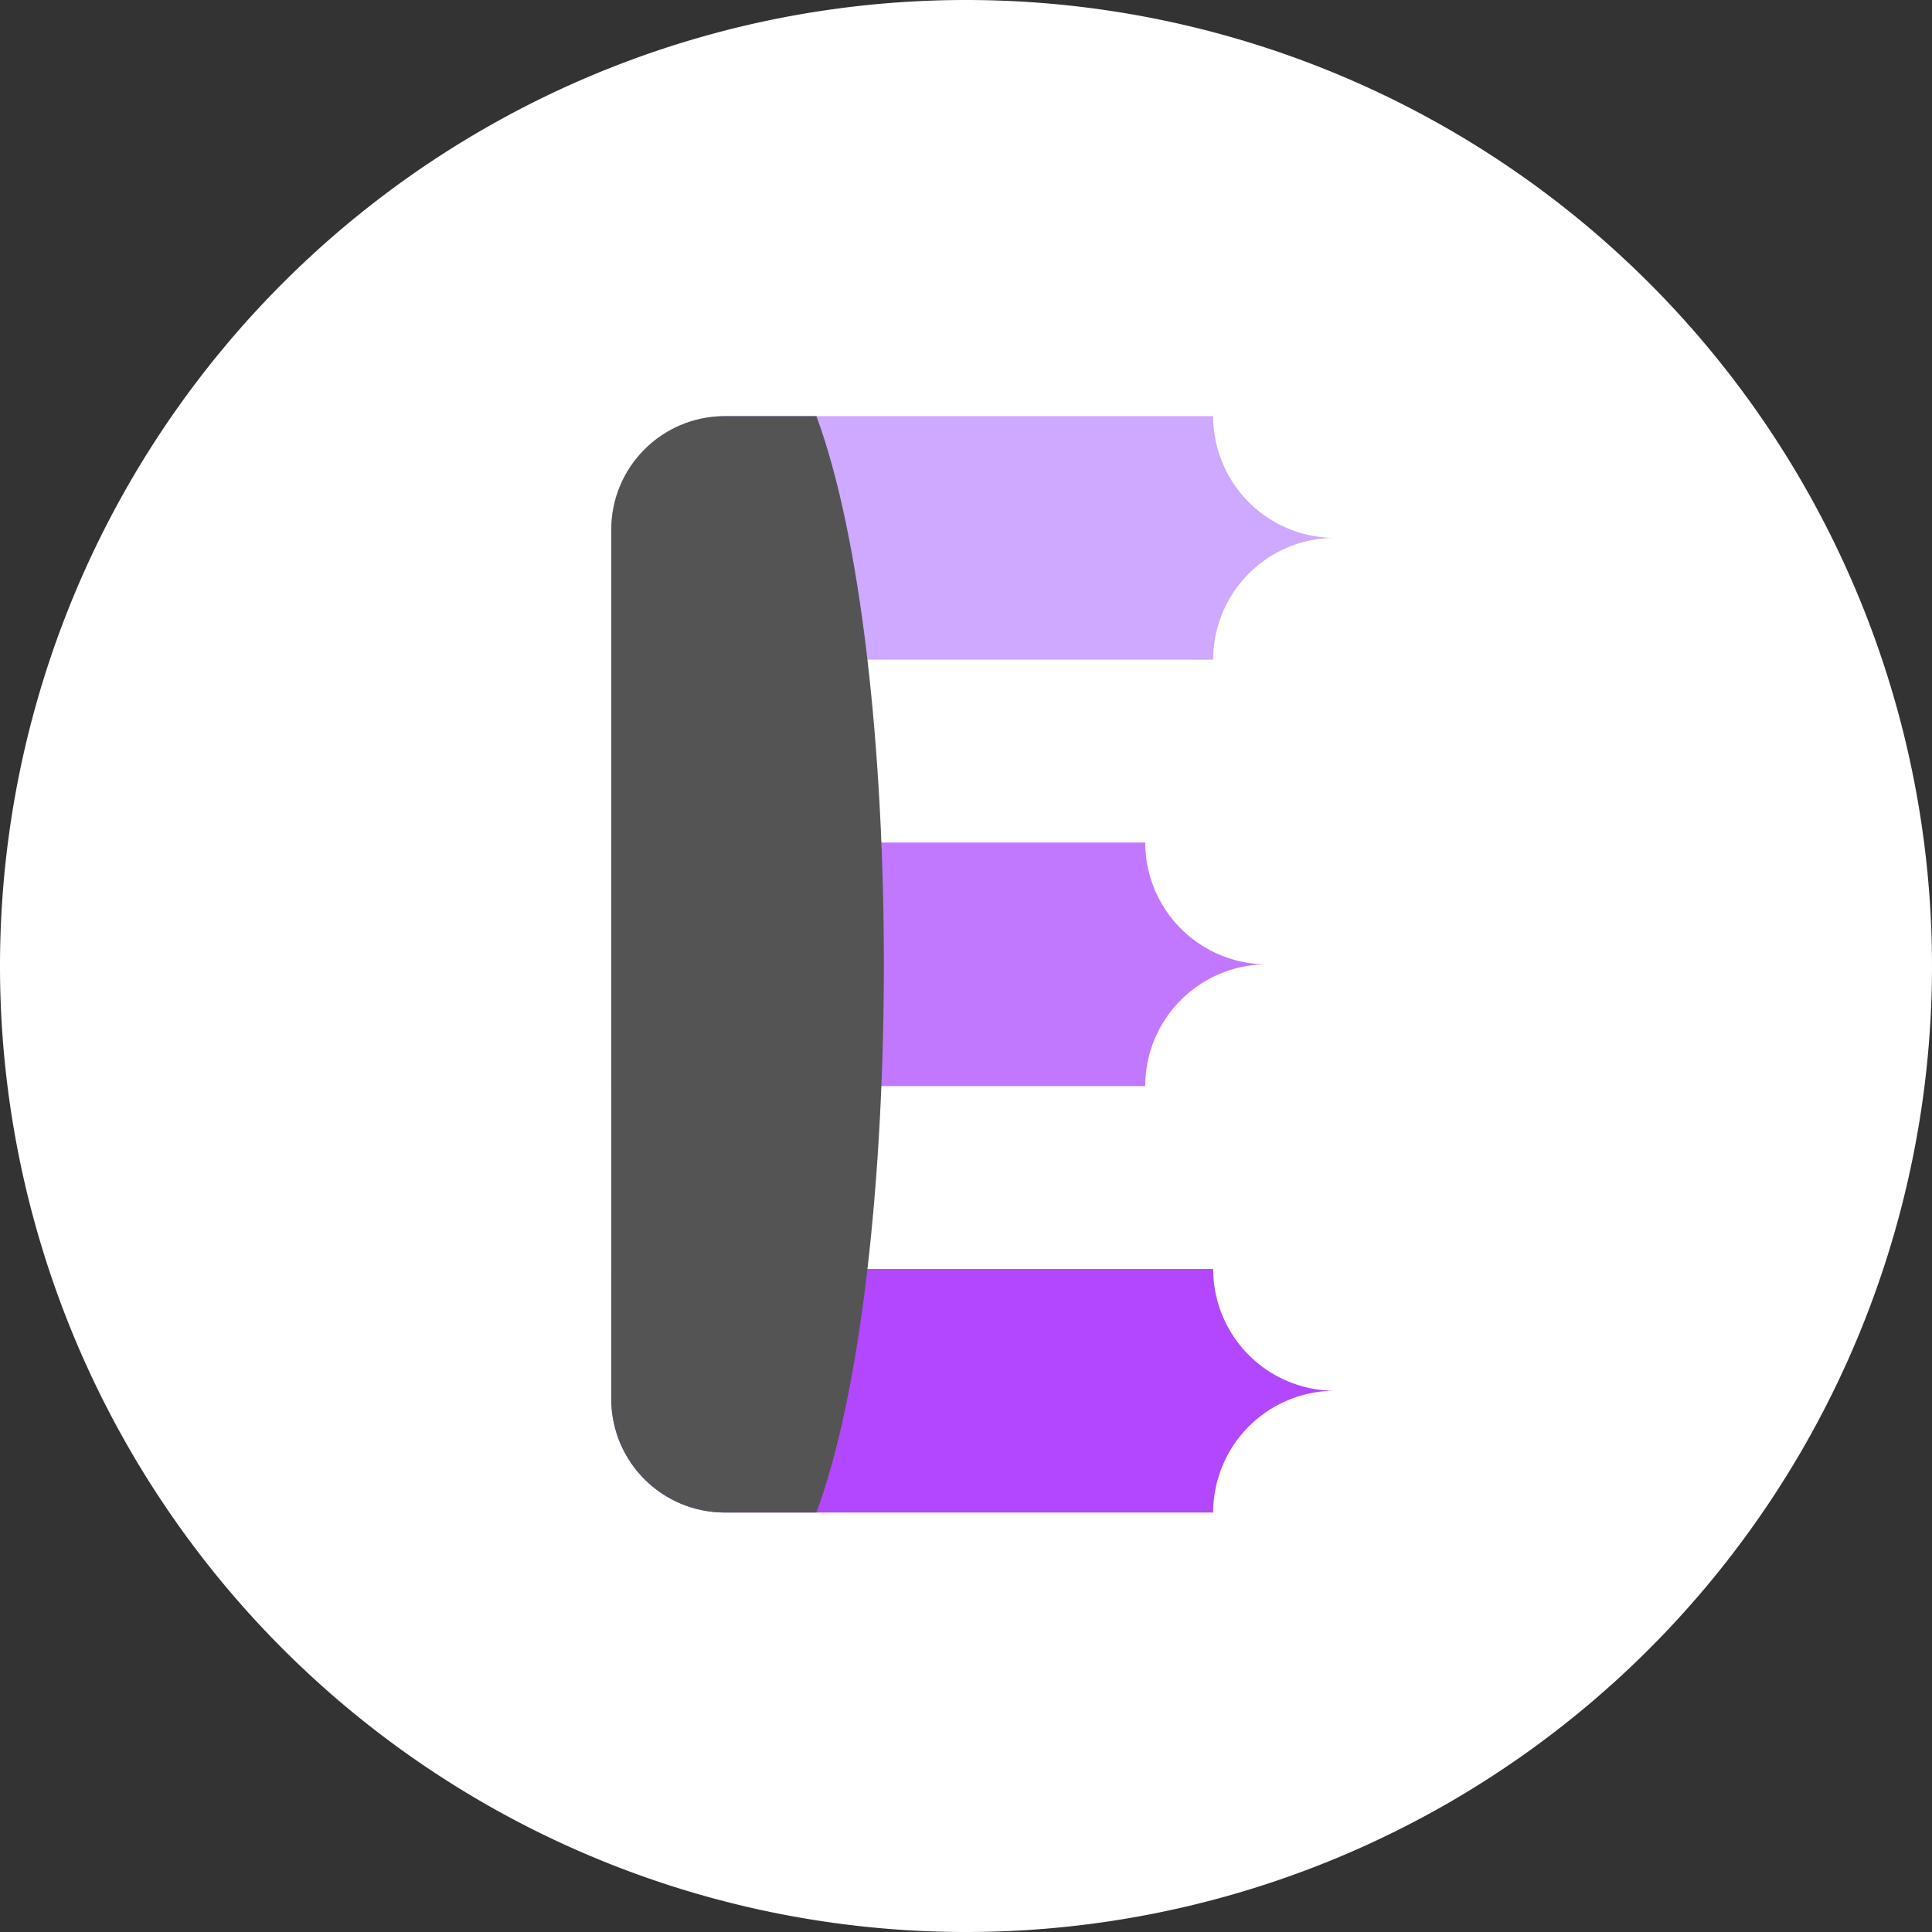 <svg xmlns="http://www.w3.org/2000/svg" height="720" width="720"><rect width="100%" height="100%" fill="#333333" stroke="none"/><path d="M720 360a360 360 0 0 1-360 360A360 360 0 0 1 0 360 360 360 0 0 1 360 0a360 360 0 0 1 360 360z" fill="#fff"/><path d="M270.22 155.078c-23.504 0-42.425 18.922-42.425 42.426v48.332h224.322a45.379-45.379 0 0 0 45.38-45.379 45.379-45.379 0 0 0-45.38-45.379H270.221z" fill="#cea9ff"/><path d="M227.795 472.916v48.332c0 23.504 18.921 42.426 42.426 42.426h181.896a45.379-45.379 0 0 0 45.38-45.38 45.379-45.379 0 0 0-45.38-45.378H227.795z" fill="#b346ff"/><path d="M227.795 313.996v90.758h199.004a45.379-45.379 0 0 0 45.377-45.379 45.379-45.379 0 0 0-45.377-45.379H227.795z" fill="#c178ff"/><path d="M270.145 155.078c-23.47.041-42.35 18.947-42.35 42.426v323.742c0 23.504 18.921 42.428 42.426 42.428h34.035c33.517-90.758 33.517-317.838 0-408.596h-34.111z" fill="#545454"/></svg>